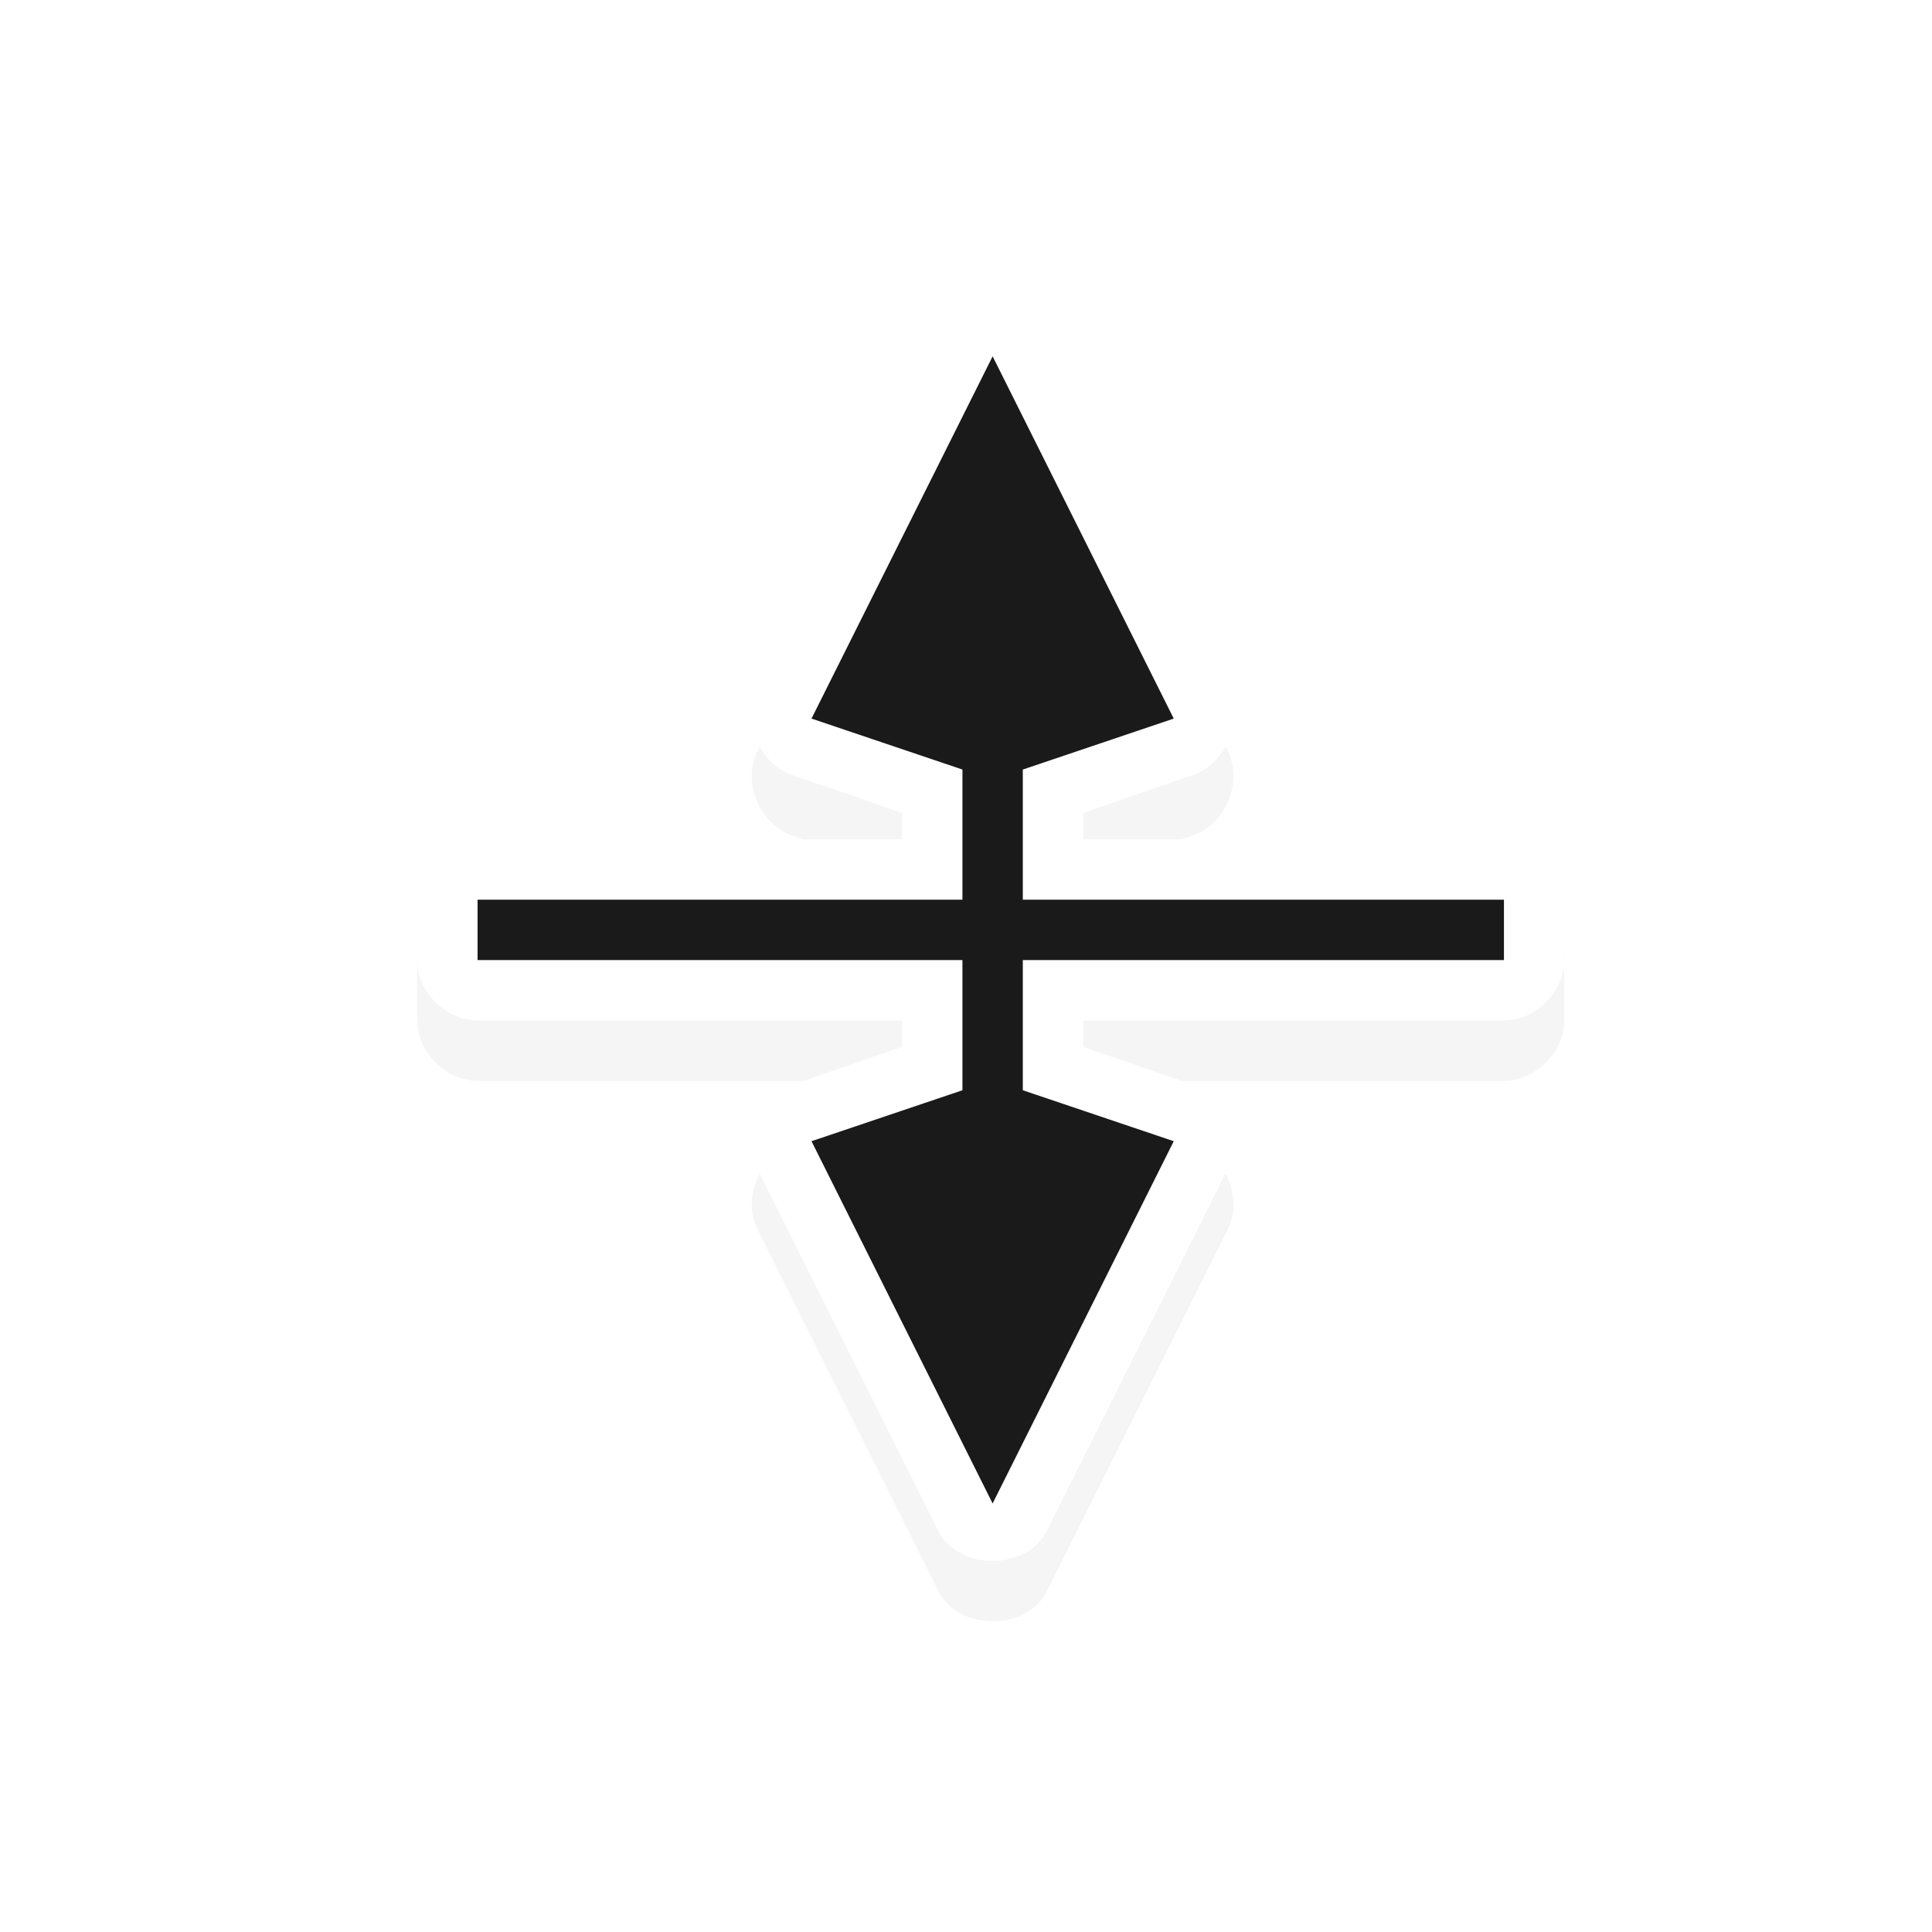 <svg xmlns="http://www.w3.org/2000/svg" xmlns:svg="http://www.w3.org/2000/svg" id="svg2" width="32" height="32" version="1.1" viewBox="0 0 32 32"><defs id="defs4"><filter id="filter8550" width="1.312" height="1.284" x="-.156" y="-.142" color-interpolation-filters="sRGB"><feGaussianBlur id="feGaussianBlur8552" stdDeviation="1.237"/></filter></defs><g id="layer1" transform="translate(0,-1020.362)"><g id="g12822" display="inline" transform="translate(-24.09,23.858)"><path font-size="medium" style="line-height:normal;-inkscape-font-specification:Sans;text-indent:0;text-align:start;text-decoration-line:none;text-transform:none;block-progression:tb;marker:none" id="path4591-9-8-8-7-2-7-8-8" fill="#000" fill-opacity="1" fill-rule="nonzero" stroke="none" stroke-width="2" d="m 185.812,649.406 c -0.458,0.087 -0.821,0.533 -0.812,1 l 0,6.969 -0.438,0 -0.625,-1.812 c -0.176,-0.536 -0.864,-0.833 -1.375,-0.594 l -6,3 c -0.685,0.32 -0.685,1.493 0,1.812 l 6,3 c 0.511,0.24 1.199,-0.058 1.375,-0.594 l 0.625,-1.812 0.438,0 0,7.031 c 5e-5,0.524 0.476,1 1,1 l 1,0 c 0.524,-5e-5 1,-0.476 1,-1 l 0,-7.031 0.438,0 0.625,1.812 c 0.176,0.536 0.864,0.833 1.375,0.594 l 6,-3 c 0.685,-0.32 0.685,-1.493 0,-1.812 l -6,-3 c -0.511,-0.24 -1.199,0.058 -1.375,0.594 l -0.625,1.812 -0.438,0 0,-6.969 c -5e-5,-0.524 -0.476,-1 -1,-1 l -1,0 c -0.031,-10e-4 -0.062,-10e-4 -0.094,0 -0.031,-10e-4 -0.062,-10e-4 -0.094,0 z" baseline-shift="baseline" color="#000" direction="ltr" display="inline" enable-background="accumulate" filter="url(#filter8550)" font-family="Sans" font-stretch="normal" font-style="normal" font-variant="normal" font-weight="normal" letter-spacing="normal" opacity=".2" overflow="visible" text-anchor="start" text-decoration="none" transform="matrix(0,1,-1,0,699.406,826.406)" visibility="visible" word-spacing="normal" writing-mode="lr-tb"/><path id="path4591-9-8-8-7-2-7-3" fill="#fff" fill-opacity="1" fill-rule="nonzero" stroke="none" stroke-width="2" d="m 49.999,1011.312 c -0.046,-0.492 -0.506,-0.908 -1,-0.906 l -6.969,0 0,-0.438 1.812,-0.625 c 0.536,-0.176 0.833,-0.864 0.594,-1.375 l -3,-6 c -0.32,-0.685 -1.493,-0.685 -1.812,0 l -3,6 c -0.24,0.511 0.058,1.199 0.594,1.375 l 1.812,0.625 0,0.438 -7.031,0 c -0.524,0 -1,0.476 -1,1 l 0,1 c 5e-5,0.524 0.476,1 1,1 l 7.031,0 0,0.438 -1.812,0.625 c -0.536,0.176 -0.833,0.864 -0.594,1.375 l 3,6 c 0.32,0.685 1.493,0.685 1.812,0 l 3,-6 c 0.24,-0.511 -0.058,-1.199 -0.594,-1.375 l -1.812,-0.625 0,-0.438 6.969,0 c 0.524,0 1,-0.476 1,-1 l 0,-1 c 10e-4,-0.031 10e-4,-0.062 0,-0.094 z m -2,1.094 0,-1 -6.969,0 c -0.163,0 -0.326,0.046 -0.469,0.125 -0.01,-2e-4 -0.021,-2e-4 -0.031,0 -0.152,-0.084 -0.326,-0.128 -0.5,-0.125 l -7.031,0 0,1 7.031,0 c 0.163,0 0.326,-0.046 0.469,-0.125 0.01,2e-4 0.021,2e-4 0.031,0 0.152,0.084 0.326,0.128 0.5,0.125 z m -5.875,-4.562 -1.406,0.469 c -0.064,0.014 -0.127,0.035 -0.188,0.062 -0.06,-0.027 -0.123,-0.048 -0.188,-0.062 l -1.406,-0.469 1.594,-3.188 z m 0,8.125 -1.594,3.188 -1.594,-3.188 1.406,-0.469 c 0.064,-0.015 0.127,-0.036 0.188,-0.062 0.06,0.027 0.123,0.048 0.188,0.062 z" baseline-shift="baseline" color="#000" direction="ltr" display="inline" enable-background="accumulate" font-family="Sans" font-size="medium" font-stretch="normal" font-style="normal" font-variant="normal" font-weight="normal" letter-spacing="normal" overflow="visible" text-anchor="start" text-decoration="none" visibility="visible" word-spacing="normal" writing-mode="lr-tb" style="line-height:normal;-inkscape-font-specification:Sans;text-indent:0;text-align:start;text-decoration-line:none;text-transform:none;block-progression:tb;marker:none"/><path id="path4591-9-8-8-7-2-0-1" fill="#1a1a1a" fill-opacity="1" stroke="none" stroke-width="1" d="m 49,1011.406 -7.969,0 0,-2.156 2.5,-0.844 -3,-6 -3,6 2.5,0.844 0,2.156 -8.031,0 0,1 8.031,0 0,2.156 -2.5,0.844 3,6 3,-6 -2.5,-0.844 0,-2.156 7.969,0 z" baseline-shift="baseline" color="#000" direction="ltr" display="inline" enable-background="accumulate" font-family="Sans" font-size="medium" font-stretch="normal" font-style="normal" font-variant="normal" font-weight="normal" letter-spacing="normal" overflow="visible" text-anchor="start" text-decoration="none" visibility="visible" word-spacing="normal" writing-mode="lr-tb" style="line-height:normal;-inkscape-font-specification:Sans;text-indent:0;text-align:start;text-decoration-line:none;text-transform:none;block-progression:tb;marker:none"/></g></g></svg>